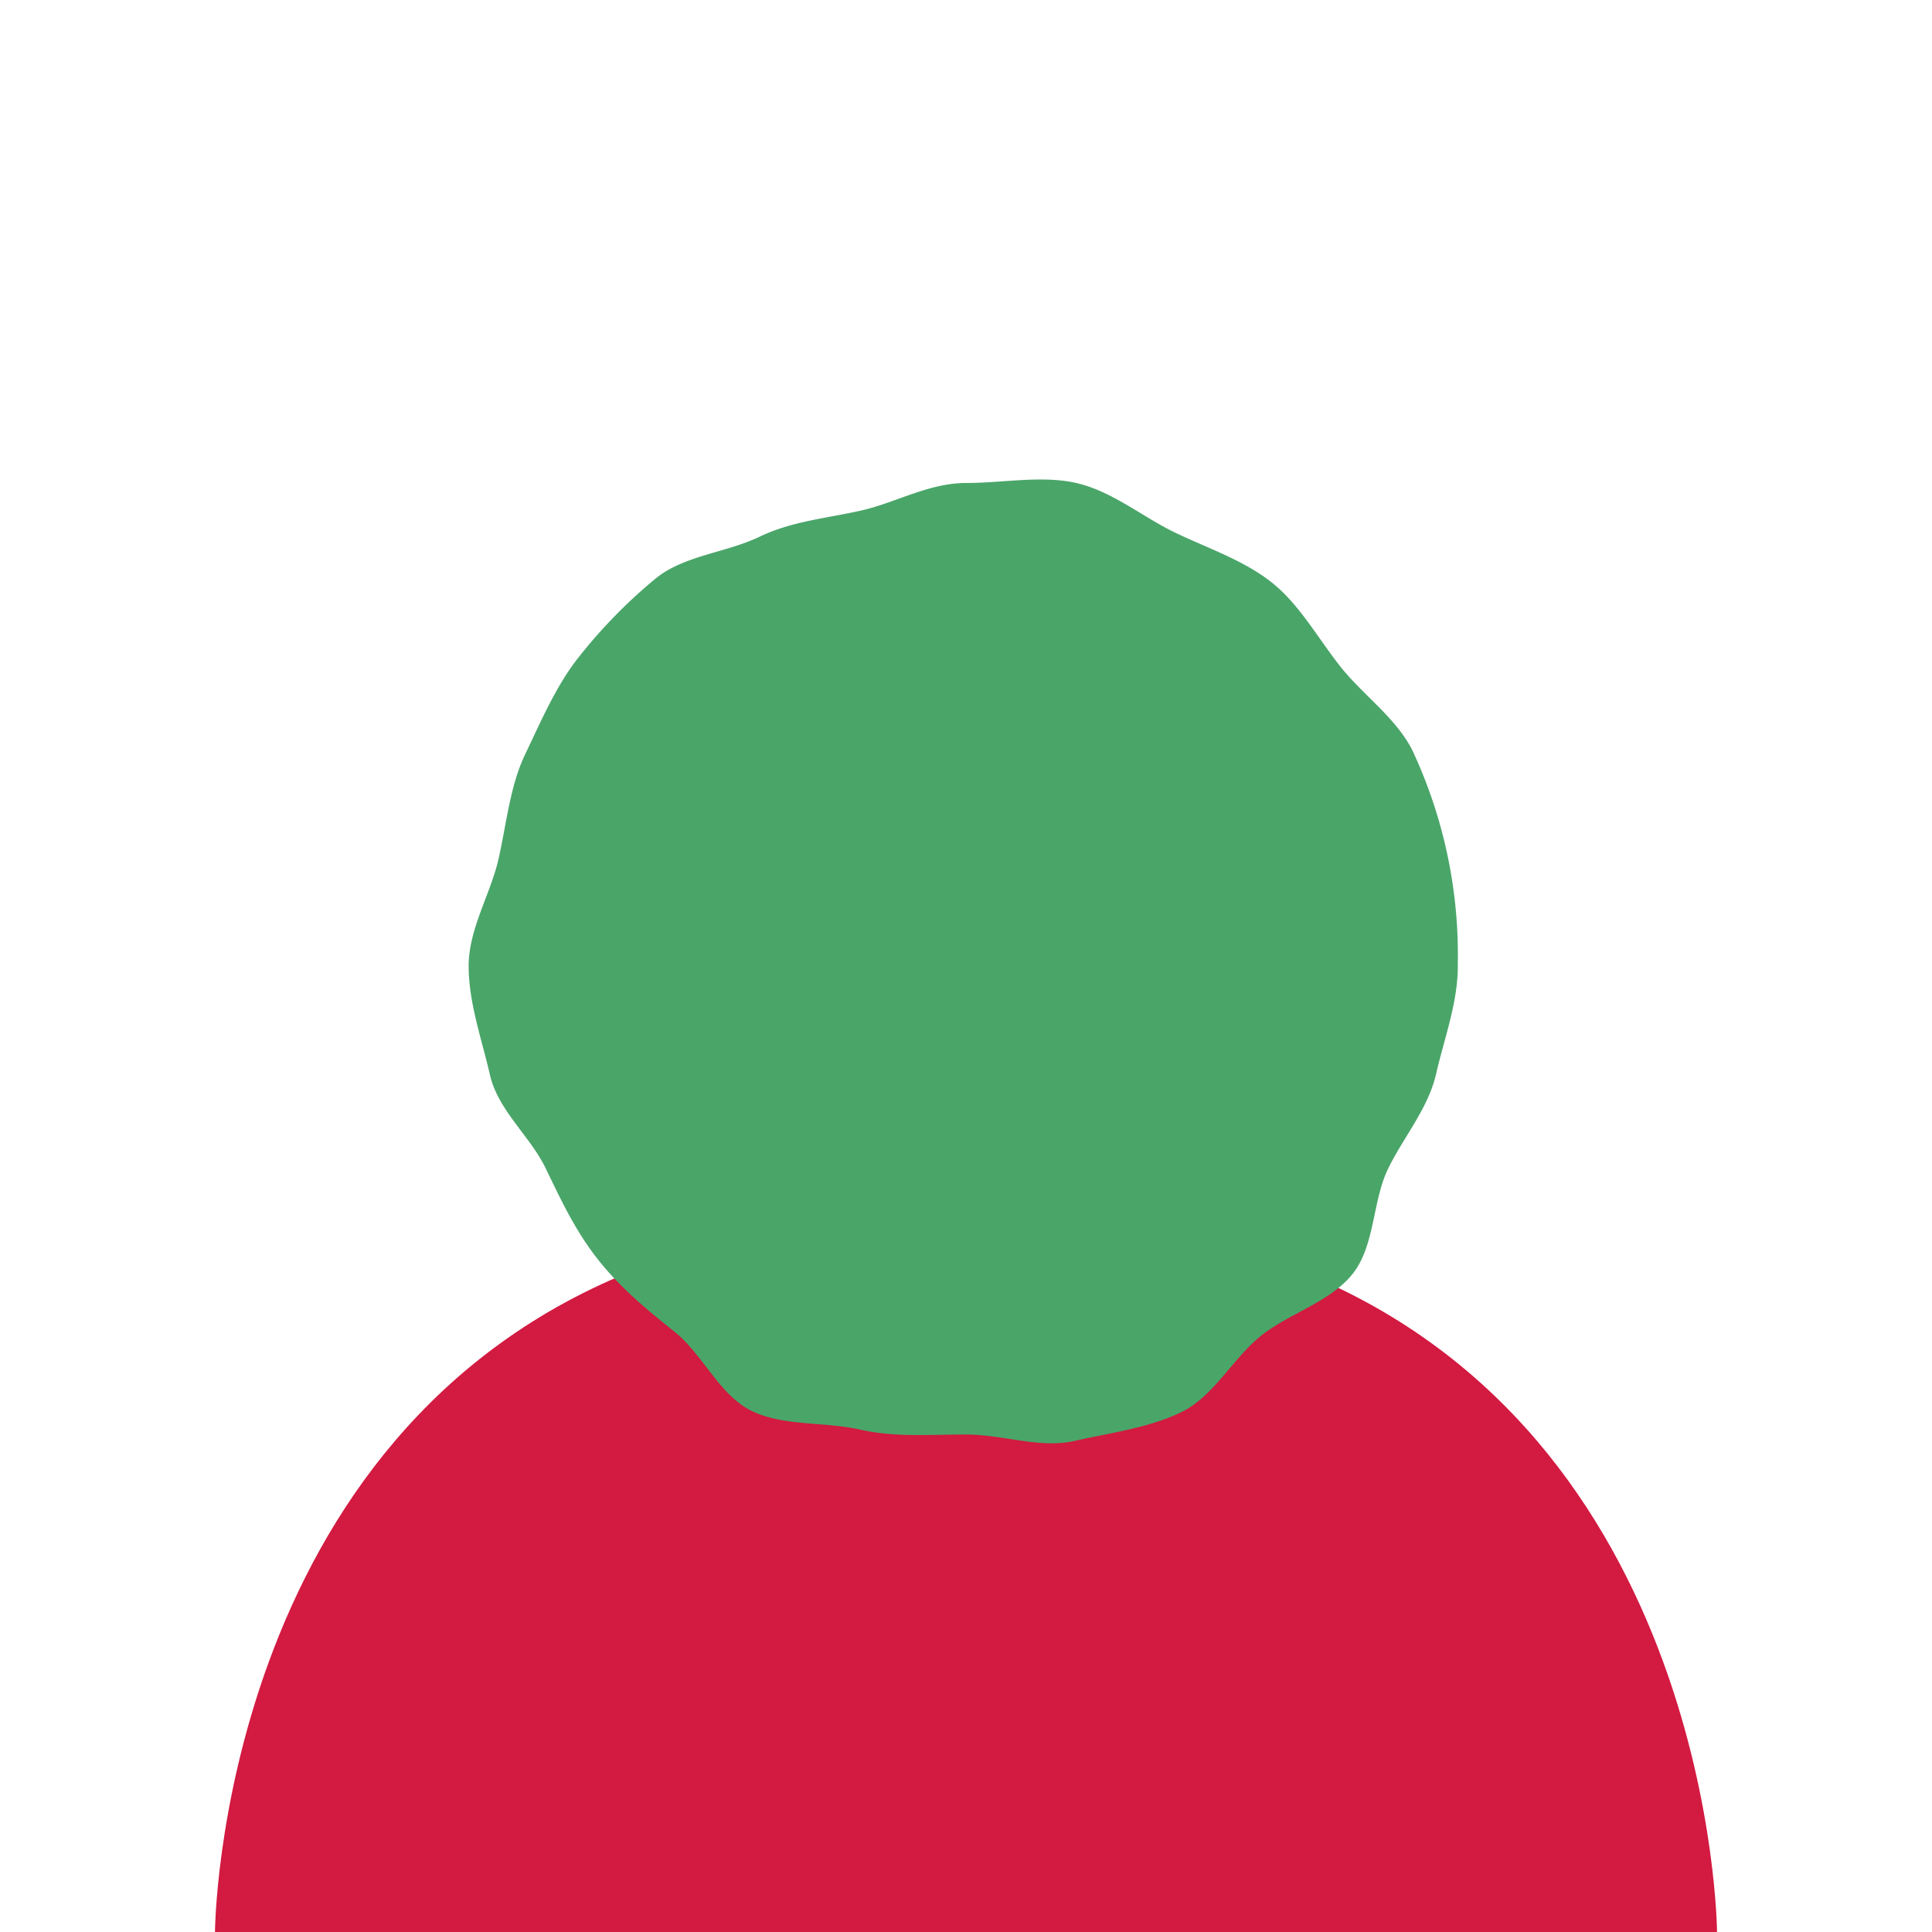 <svg id="Camada_1" data-name="Camada 1" xmlns="http://www.w3.org/2000/svg" viewBox="0 0 300 300"><defs><style>.cls-1{fill:#d31a41;}.cls-2{fill:#4aa569;}</style></defs><path class="cls-1" d="M33.38,300s.43-77.84,66-103.12H200.62c65.57,25.28,66,103.12,66,103.12"/><path class="cls-2" d="M226.37,150c0,5.73-2.13,11.31-3.35,16.67-1.26,5.53-5.1,9.88-7.51,14.88s-2,11.94-5.51,16.3-9.82,6.08-14.2,9.58-7.35,9.44-12.42,11.88-11,3.18-16.55,4.44c-5.35,1.22-11.1-1-16.83-1s-11.07.46-16.43-.76c-5.53-1.26-11.84-.48-16.83-2.89s-7.64-8.83-12-12.31S96.35,200,92.85,195.57s-5.66-9.07-8.11-14.14-7.41-9-8.67-14.56c-1.22-5.35-3.3-11.14-3.3-16.87s3.41-11.21,4.63-16.57c1.26-5.54,1.78-11.39,4.18-16.38s4.8-10.65,8.28-15a79.91,79.91,0,0,1,12.07-12.32c4.36-3.48,10.9-3.93,16-6.38s10.41-2.85,15.94-4.11C139.2,78,144.27,75,150,75s11.77-1.22,17.13,0c5.53,1.26,10.31,5.28,15.31,7.69s10.71,4.3,15.07,7.78,7.21,8.76,10.71,13.14,8.69,8,11.14,13a74.9,74.9,0,0,1,7,33.4Z"/></svg>